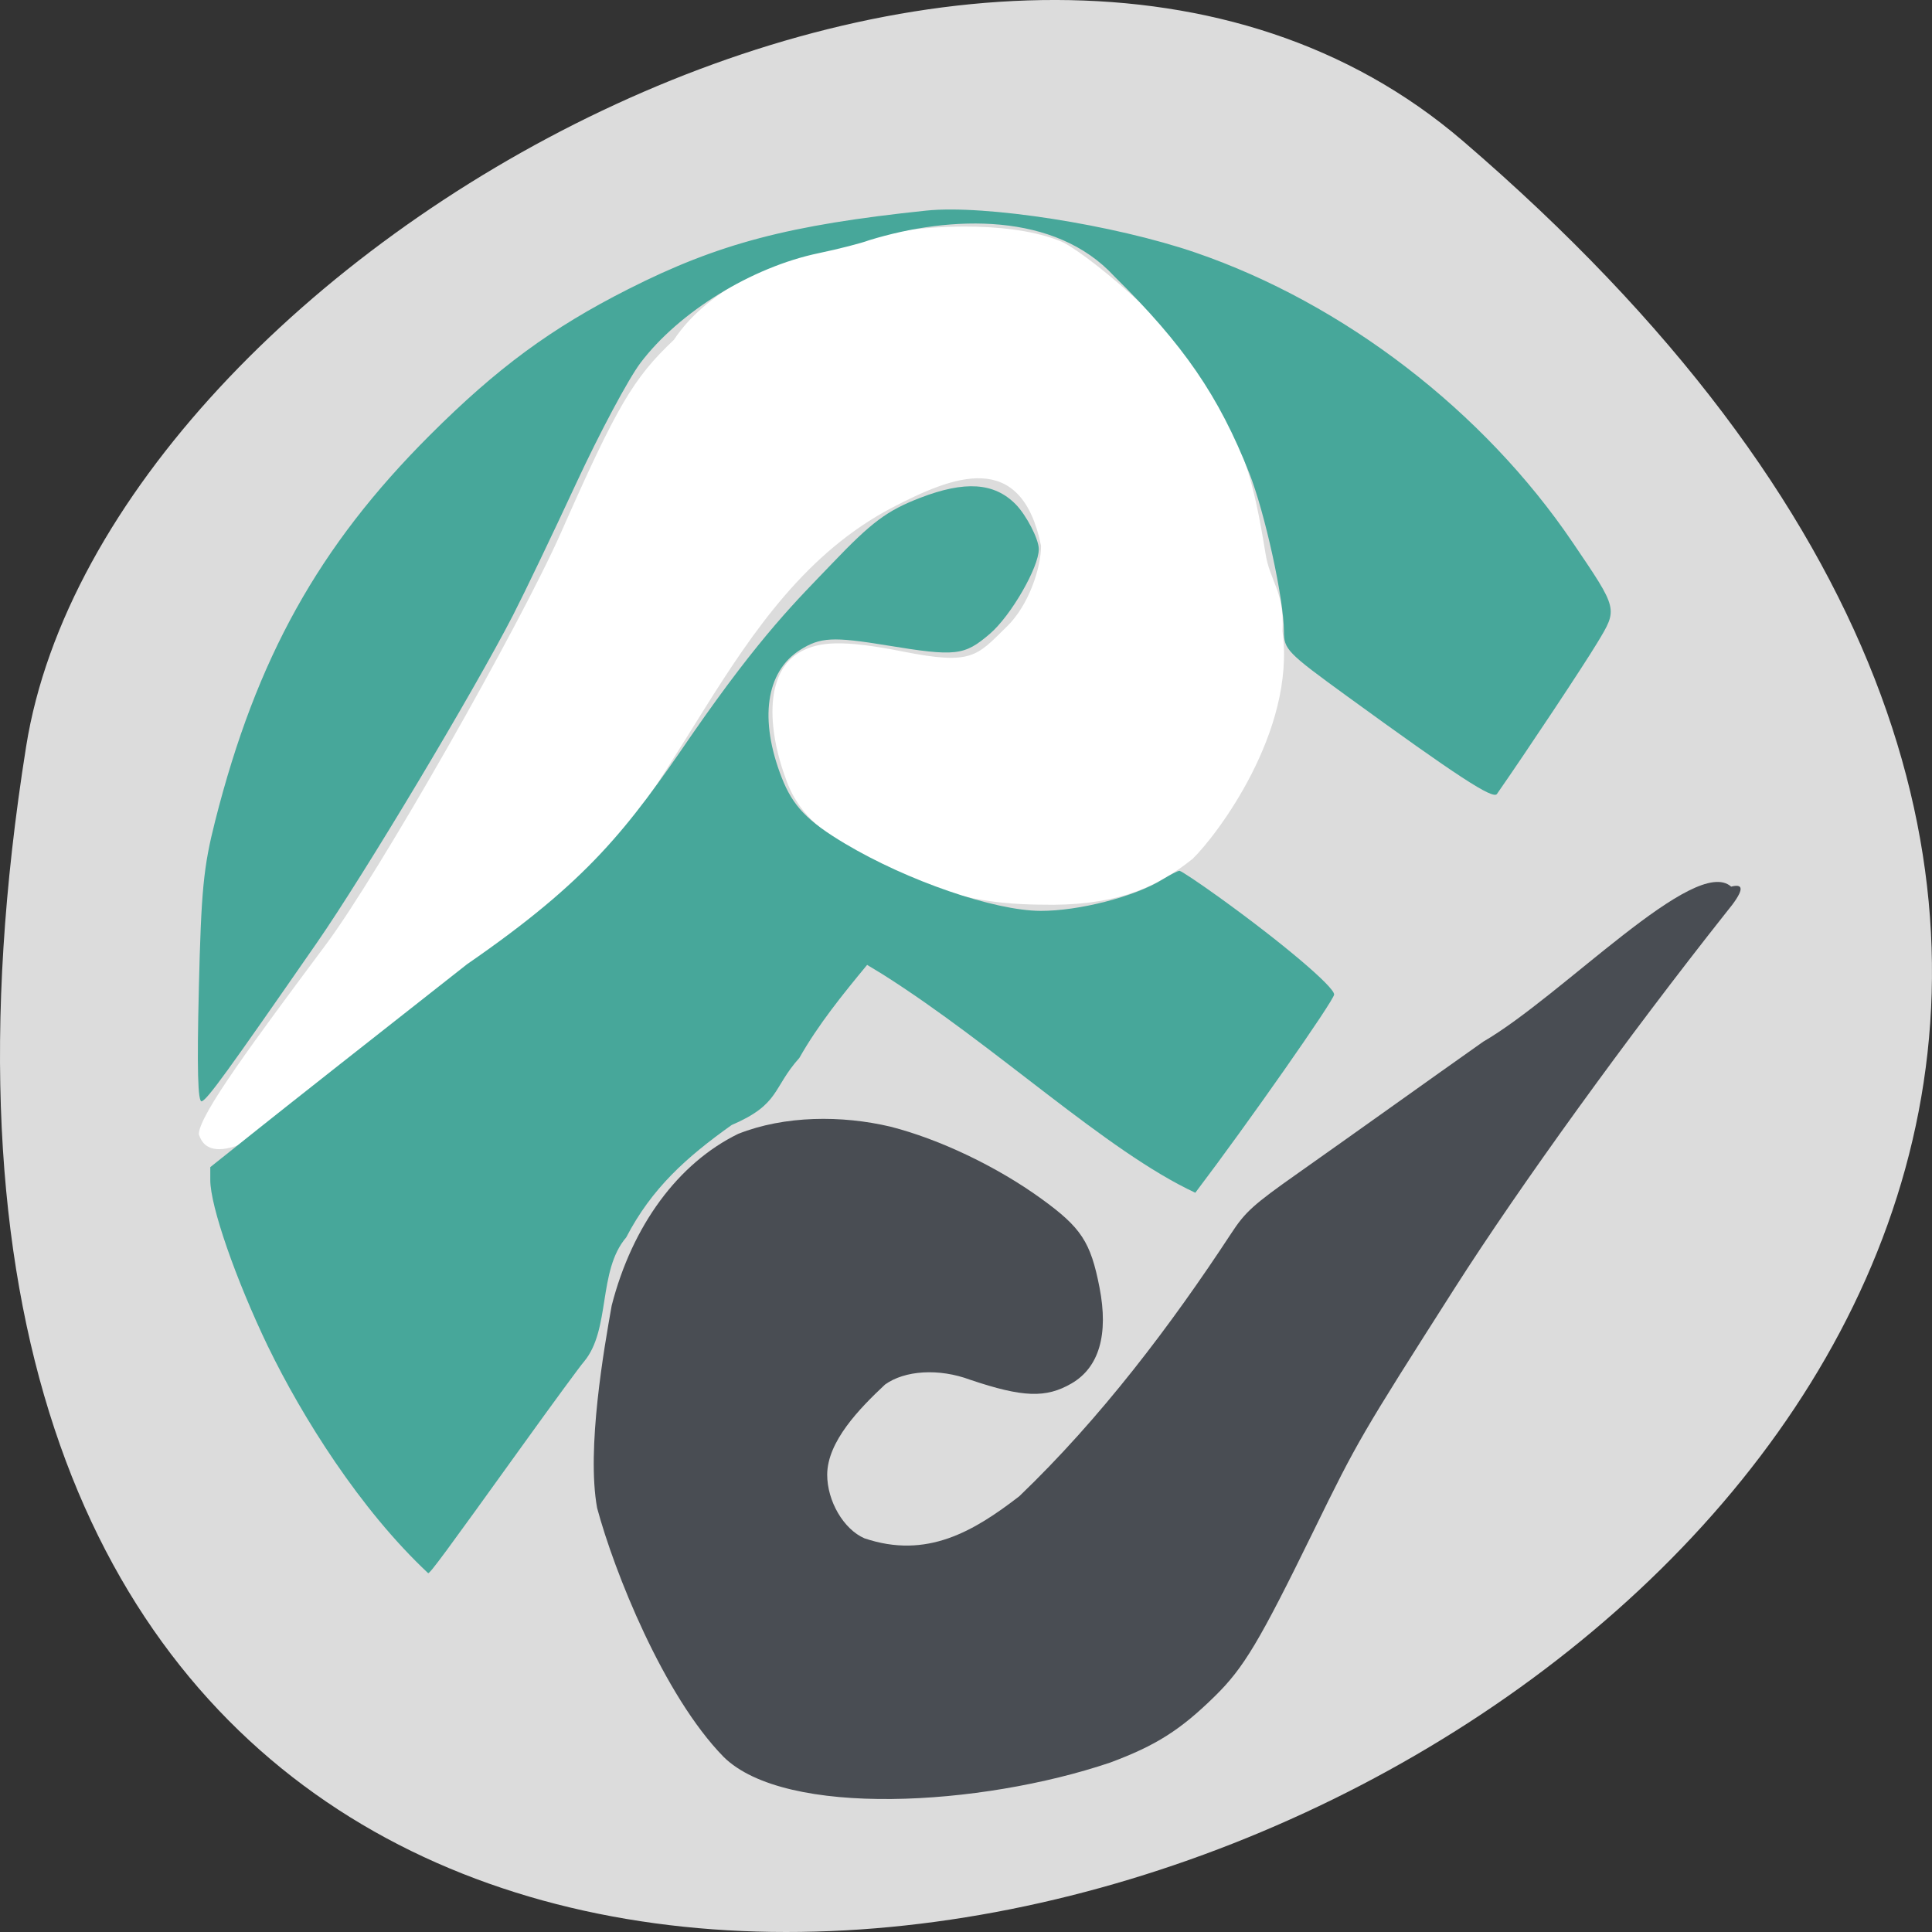 <svg xmlns="http://www.w3.org/2000/svg" viewBox="0 0 256 256"><rect x="0" y="0" width="256" height="256" fill="#333333" stroke="none"/><path d="m 193.83 815.03 c 225.34 193.41 -237.98 379.39 -190.37 80.26 10.438 -65.59 129.65 -132.38 190.37 -80.26 z" fill="#dcdcdc" color="#000" transform="translate(0 -796.36)"/><g transform="translate(1.229 14.743)"><g transform="translate(-1.229 -14.743)"><path d="m 26.345 150.28 c 0.058 -2.592 7.332 -12.357 16.891 -25.19 6.88 -9.235 25.592 -42.05 31.14 -54.61 7.358 -16.655 9.54 -20.378 14.924 -25.457 9.236 -13.99 40.23 -17.962 51.606 -12.891 4.328 2.289 16.896 13.14 19.896 19.601 4.114 8.18 5.295 11.833 6.867 21.507 0.593 3.896 2.553 5.03 2.268 10.397 1.794 13.307 -8.803 27.18 -11.925 30.18 -4.388 3.494 -9.392 5.988 -18.352 6.07 -5.61 -0.018 -12.206 -0.135 -21.11 -4.386 -8.379 -4 -12.404 -6.889 -14.316 -11.994 -2.735 -7.302 -2.797 -14.644 1.895 -17.17 2.387 -1.286 5.405 -1.611 13.464 -0.013 9.269 1.839 9.804 0.628 13.841 -3.319 2.914 -2.849 4.51 -7.788 4.51 -10.692 -2.641 -12.894 -11.686 -9.237 -19.732 -5.05 c -22.599 11.866 -28.04 41.11 -46.969 54.32 -12.1 8.172 -41.808 38.707 -44.903 28.699 z" fill="#fff"/><path d="m 26.346 131.03 c 0.318 -13.11 0.61 -16.12 2.165 -22.252 5.468 -21.574 13.72 -36.402 28.442 -51.11 8.93 -8.921 16.1 -14.199 26.296 -19.357 11.935 -6.04 21.268 -8.498 39.473 -10.404 c 7.751 -0.812 24.905 1.863 35.704 5.567 19.622 6.731 38.18 20.997 49.976 38.424 6.04 8.916 5.989 8.722 3.244 13.279 -1.841 3.056 -9.326 14.331 -13.294 20.03 -0.523 0.75 -5.189 -2.295 -19.89 -12.979 -7.941 -5.771 -8.333 -6.175 -8.336 -8.581 -0.004 -4.237 -2.518 -15.714 -4.593 -20.965 -4.04 -10.228 -8.685 -16.997 -17.894 -26.08 -7.818 -8.497 -21.554 -8.124 -32.476 -4.771 -1.026 0.39 -4.04 1.162 -6.689 1.715 -8.872 1.85 -18.488 7.769 -23.599 14.526 -1.593 2.107 -5.427 9.287 -8.52 15.957 -3.092 6.67 -6.853 14.521 -8.356 17.446 -5.175 10.07 -19.748 34.415 -26 43.43 -11.931 17.207 -14.504 20.751 -15.259 21.02 -0.531 0.186 -0.649 -4.286 -0.391 -14.894 z" fill="#47a79a"/></g><path d="m 94.65 218.05 c -7.956 -8.123 -14.5 -24.565 -16.758 -32.979 c -1.428 -7.836 0.932 -21.21 1.934 -26.835 2.718 -10.589 8.805 -18.848 16.755 -22.735 6.159 -2.443 13.73 -2.482 20.19 -0.952 6.484 1.652 14.08 5.277 19.957 9.529 5.316 3.844 6.556 5.733 7.735 11.786 1.213 6.227 -0.058 10.584 -3.705 12.705 -3.389 1.971 -6.458 1.861 -13.41 -0.477 -4.189 -1.567 -8.699 -1.249 -11.303 0.621 -3.424 3.212 -7.637 7.547 -7.667 11.936 0 3.519 2.174 7.24 4.931 8.442 8.268 2.796 14.498 -0.926 20.52 -5.57 10.774 -10.325 20.1 -22.662 28.06 -34.795 1.894 -2.9 2.927 -3.832 8.962 -8.08 8.223 -5.799 17.09 -12.161 24.456 -17.361 10.475 -6.069 28.07 -24.798 32.851 -20.544 1.857 -0.485 1.65 0.625 -0.632 3.385 -13.201 16.677 -27.297 36.18 -35.966 49.761 -12.47 19.564 -12.909 20.32 -18.726 32.21 -7.201 14.716 -9.246 18.14 -13.08 21.908 -4.579 4.495 -7.811 6.545 -13.88 8.803 -17.14 5.794 -43.01 7.331 -51.22 -0.749 z" fill="#494d53"/><path d="m 34.29 163.7 c -4.324 -9.01 -7.655 -18.624 -7.655 -22.08 v -1.71 l 6.393 -5.103 c 3.516 -2.807 15.952 -12.612 27.636 -21.79 16.12 -11.125 21.2 -17.874 29.798 -30.427 9.251 -13.353 13.945 -17.827 18.498 -22.594 c 5.331 -5.582 7.326 -7.07 11.75 -8.778 5.907 -2.277 9.786 -2.02 12.623 0.839 1.428 1.438 3.078 4.626 3.084 5.956 0.01 2.416 -3.702 8.846 -6.48 11.224 -3.402 2.912 -4.496 3.035 -13.65 1.535 -7.15 -1.172 -8.838 -1.083 -11.504 0.607 -4.533 2.875 -5.442 9.203 -2.43 16.918 1.467 3.757 3.388 5.761 8.382 8.741 8.264 4.931 19.784 8.894 25.92 8.915 5.059 0.018 12.42 -1.87 16.09 -4.126 1.058 -0.651 2.098 -1.184 2.31 -1.184 0.212 0 2.56 1.565 5.218 3.477 8.28 5.959 15.277 11.873 15.278 12.912 0 0.761 -11.487 17.16 -18.395 26.27 -11.85 -5.522 -26.366 -19.42 -41.43 -28.945 l -2.057 -1.247 c -3.217 3.896 -6.49 7.919 -8.974 12.32 -3.622 4.048 -2.526 6.125 -8.982 8.901 -5.961 4.246 -10.572 8.352 -13.966 14.887 -3.805 4.445 -2.02 12.196 -5.599 16.47 -0.432 0.475 -4.105 5.48 -8.161 11.12 -10.369 14.419 -12.203 16.905 -12.481 16.905 -9.02 -8.435 -16.695 -20.704 -21.21 -30.01 z" fill="#47a79a"/></g></svg>